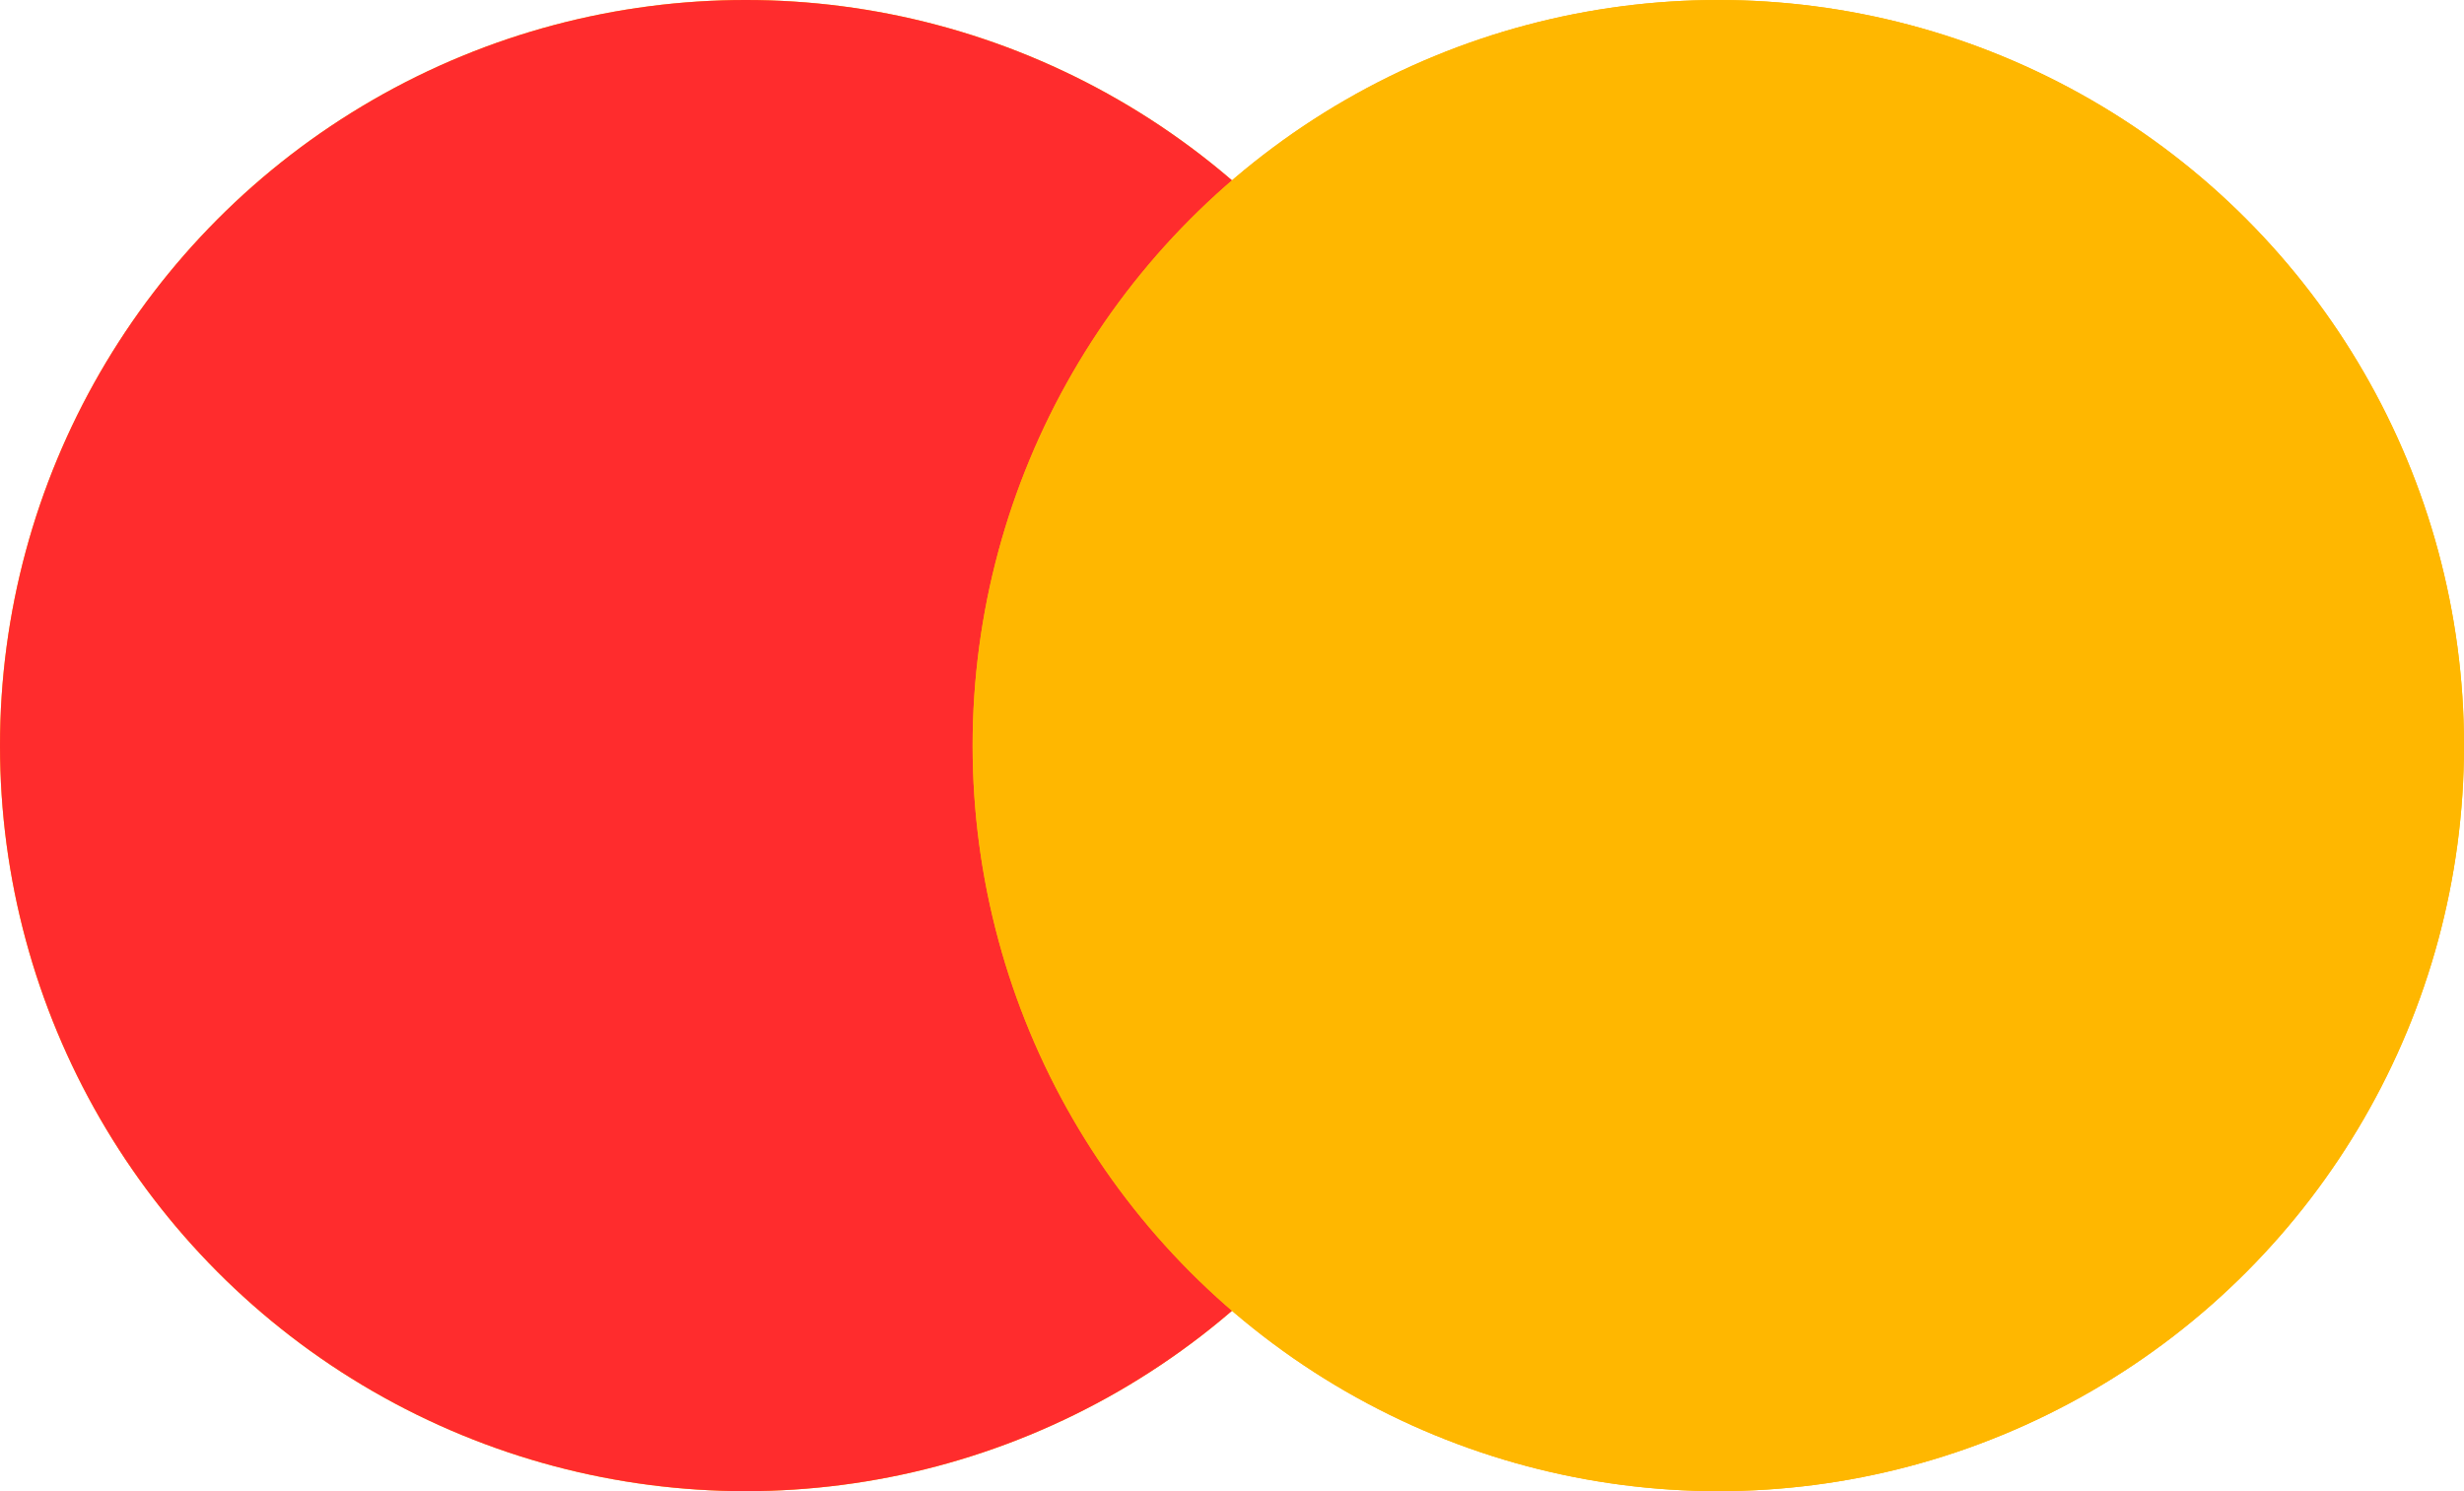 <svg width="38" height="23" viewBox="0 0 38 23" fill="none" xmlns="http://www.w3.org/2000/svg">
<circle cx="11.5" cy="11.5" r="11.5" fill="#FFB700"/>
<circle cx="11.5" cy="11.5" r="11.5" fill="#FF2C2D"/>
<circle cx="26.5" cy="11.5" r="11.5" fill="#FFB700"/>
<circle cx="26.5" cy="11.5" r="11.5" fill="#FFB700"/>
</svg>
